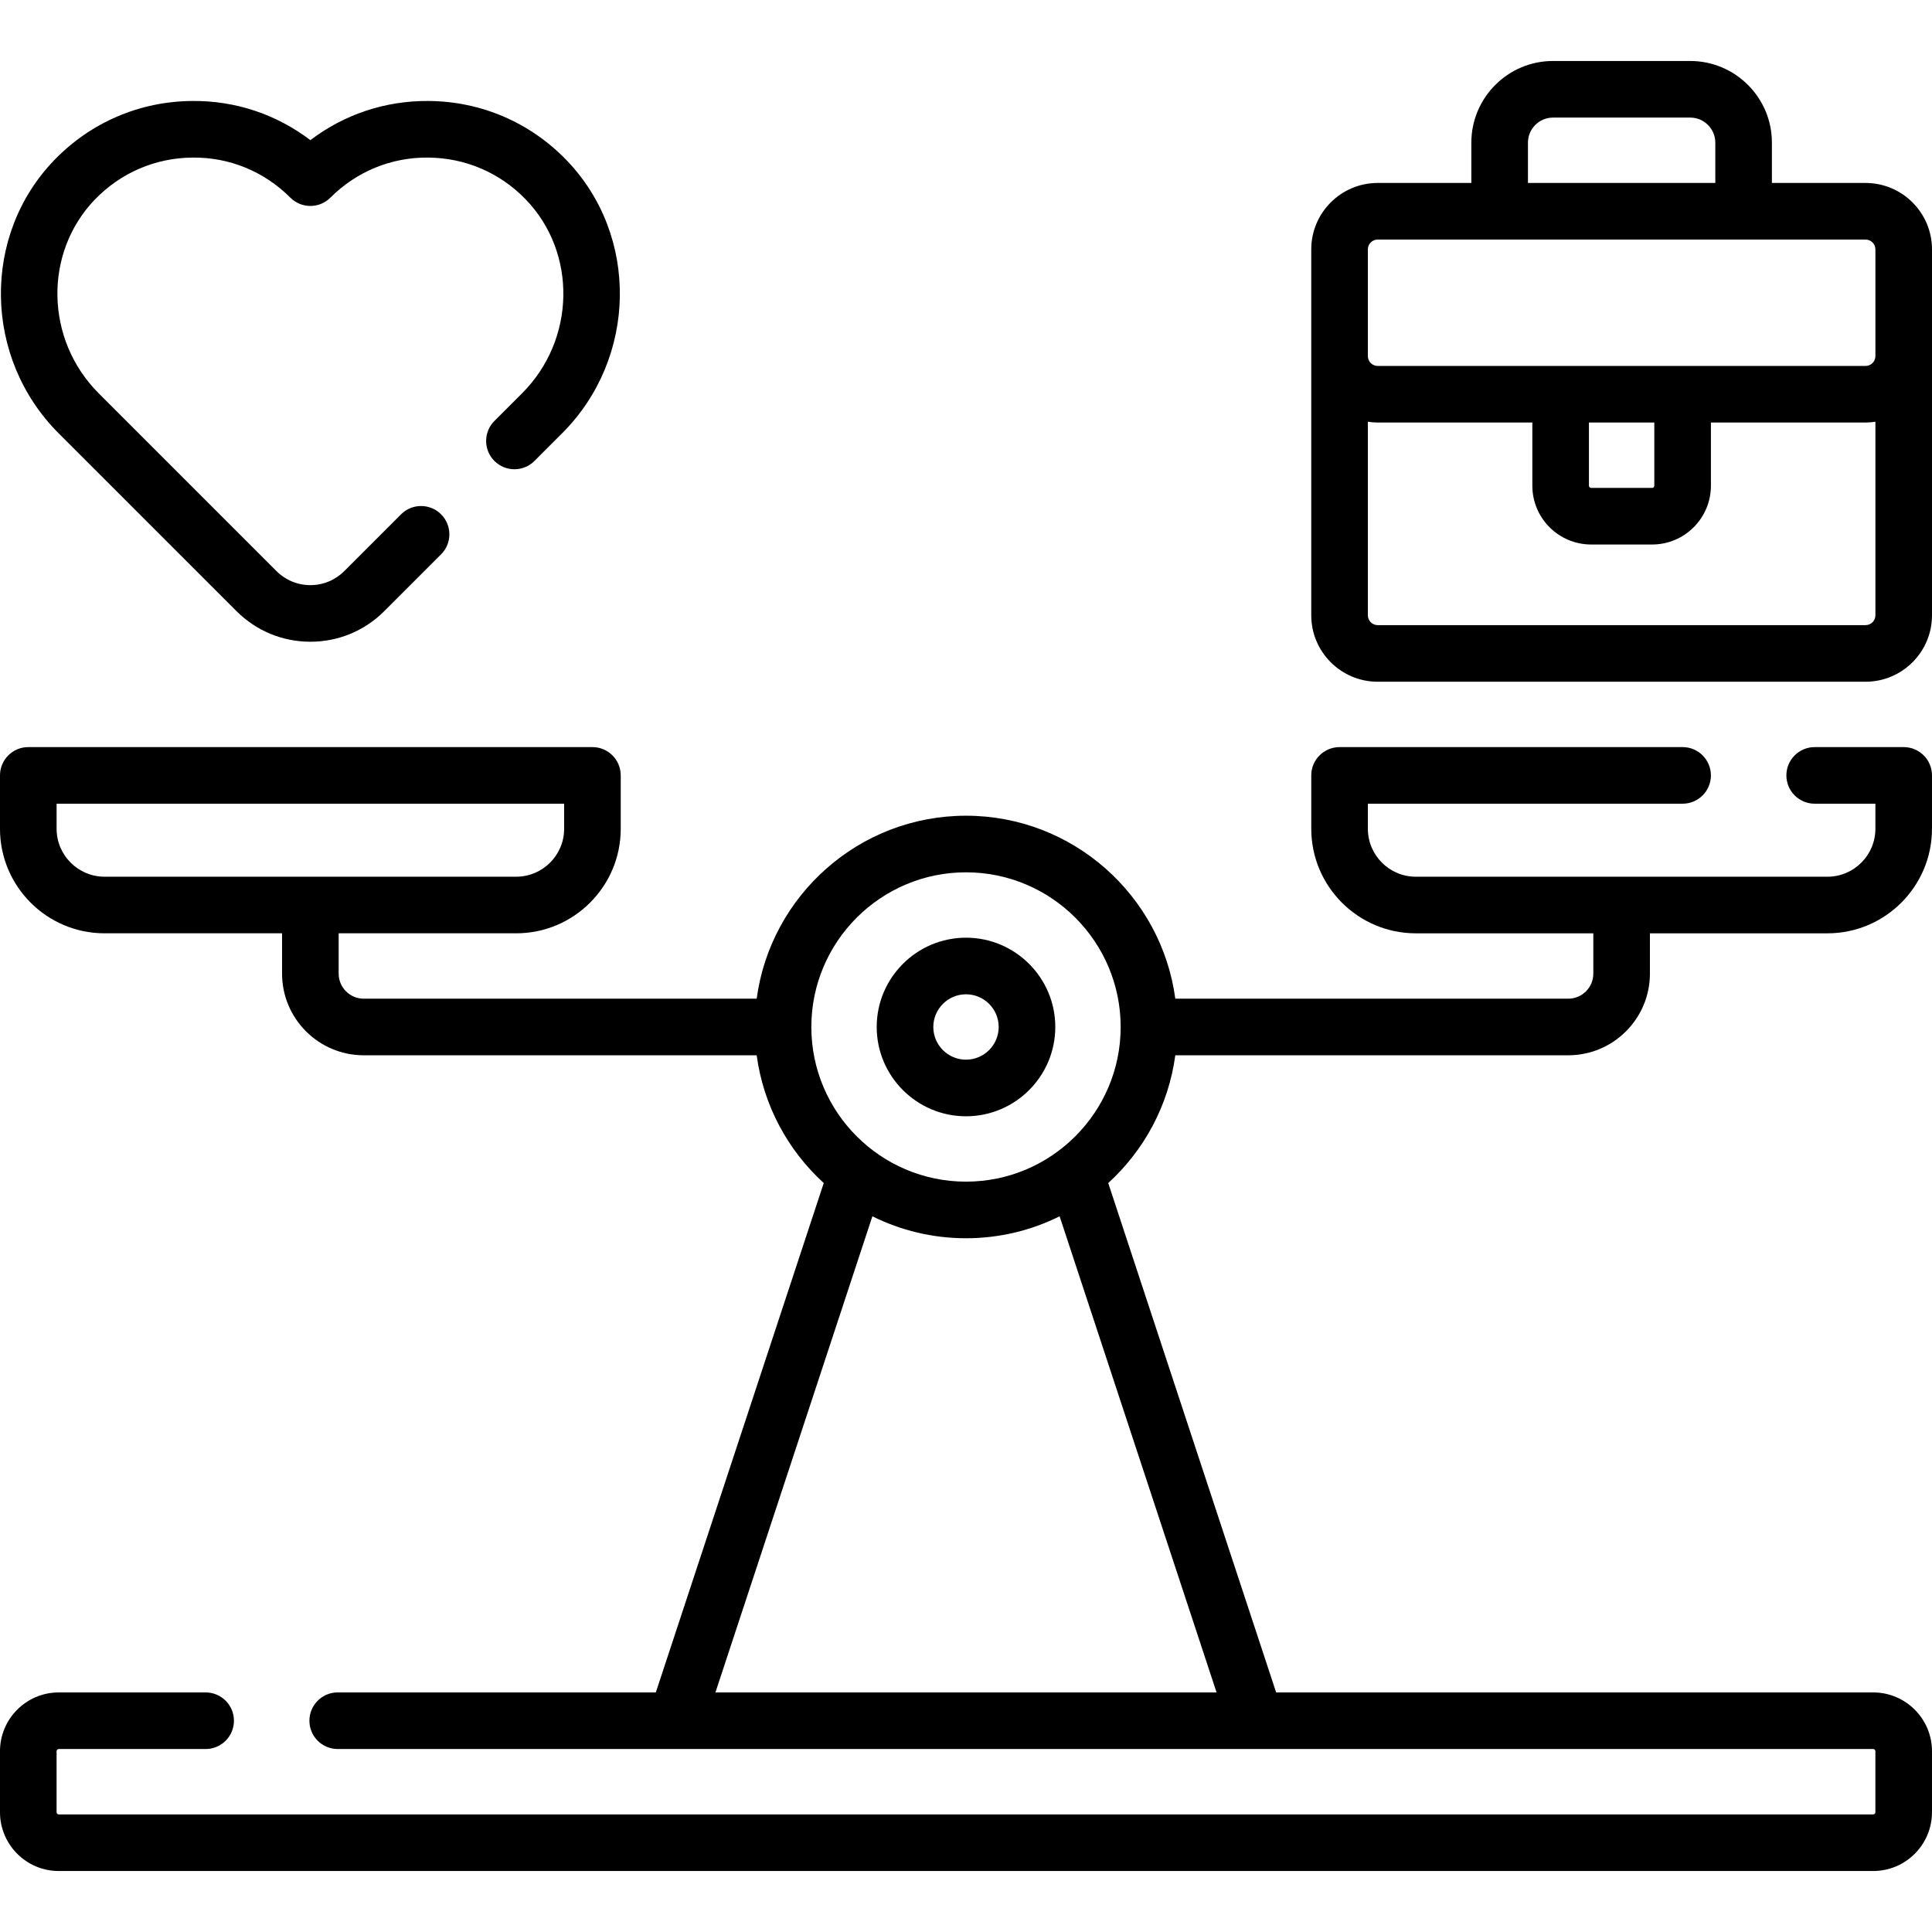 <svg id="Capa_1" enable-background="new 0 0 512 512" height="512" viewBox="0 0 512 512" width="512" xmlns="http://www.w3.org/2000/svg"><g><g><path d="m256 248.499c-13.047 0-23.663 10.615-23.663 23.663s10.615 23.663 23.663 23.663 23.663-10.615 23.663-23.663-10.616-23.663-23.663-23.663zm0 32.325c-4.776 0-8.663-3.886-8.663-8.663s3.886-8.663 8.663-8.663 8.663 3.886 8.663 8.663-3.887 8.663-8.663 8.663z"/><path d="m504.5 197.989h-23.59c-4.142 0-7.5 3.358-7.5 7.5s3.358 7.5 7.5 7.5h16.09v6.64c0 7.008-5.697 12.71-12.7 12.71h-109.1c-7.003 0-12.7-5.702-12.7-12.71v-6.64h83.41c4.142 0 7.5-3.358 7.5-7.5s-3.358-7.5-7.5-7.5h-90.91c-4.142 0-7.5 3.358-7.5 7.5v14.14c0 15.279 12.426 27.71 27.7 27.71h47.048v10.681c0 3.663-2.98 6.642-6.643 6.642h-104.134c-3.678-27.336-27.144-48.488-55.471-48.488s-51.793 21.152-55.471 48.488h-104.134c-3.663 0-6.643-2.979-6.643-6.642v-10.683h47.049c15.275 0 27.703-12.428 27.703-27.703v-14.144c0-4.142-3.358-7.5-7.5-7.5h-149.504c-4.142 0-7.5 3.358-7.5 7.5v14.143c0 15.275 12.428 27.703 27.703 27.703h47.049v10.683c0 11.934 9.709 21.642 21.643 21.642h104.135c1.794 13.337 8.288 25.203 17.773 33.857l-44.499 134.991h-84.304c-4.142 0-7.5 3.358-7.5 7.5s3.358 7.5 7.5 7.5h406.92c.32 0 .58.26.58.58v16.17c0 .32-.26.58-.58.58h-480.84c-.32 0-.58-.26-.58-.58v-16.17c0-.32.26-.58.58-.58h38.92c4.142 0 7.5-3.358 7.5-7.5s-3.358-7.5-7.5-7.5h-38.92c-8.591 0-15.58 6.989-15.58 15.58v16.17c0 8.591 6.989 15.58 15.58 15.58h480.84c8.591 0 15.58-6.989 15.58-15.58v-16.17c0-8.591-6.989-15.58-15.58-15.58h-158.224l-44.499-134.991c9.485-8.653 15.978-20.52 17.773-33.857h104.135c11.934 0 21.643-9.708 21.643-21.642v-10.681h47.052c15.274 0 27.7-12.431 27.7-27.71v-14.14c0-4.141-3.358-7.499-7.5-7.499zm-489.5 21.644v-6.643h134.504v6.643c0 7.004-5.699 12.703-12.703 12.703h-109.098c-7.004 0-12.703-5.699-12.703-12.703zm307.402 228.876h-132.804l41.593-126.175c7.483 3.715 15.904 5.816 24.81 5.816s17.327-2.1 24.81-5.816zm-66.402-135.36c-22.601 0-40.988-18.387-40.988-40.988s18.387-40.988 40.988-40.988 40.988 18.387 40.988 40.988-18.387 40.988-40.988 40.988z"/><path d="m494.398 48.487h-24.825v-10.684c0-11.934-9.709-21.642-21.643-21.642h-36.366c-11.934 0-21.642 9.708-21.642 21.642v10.683h-24.826c-9.706 0-17.602 7.896-17.602 17.602v96.976c0 9.706 7.896 17.602 17.602 17.602h129.301c9.706 0 17.602-7.896 17.602-17.602v-96.976c.001-9.705-7.895-17.601-17.601-17.601zm-89.475-10.684c0-3.663 2.979-6.642 6.642-6.642h36.366c3.663 0 6.643 2.979 6.643 6.642v10.683h-49.65v-10.683zm-42.427 28.285c0-1.435 1.167-2.602 2.602-2.602h129.301c1.435 0 2.602 1.167 2.602 2.602v28.285c0 1.435-1.167 2.602-2.602 2.602h-129.301c-1.435 0-2.602-1.167-2.602-2.602zm58.589 45.886h17.325v16.744c0 .32-.261.581-.582.581h-16.163c-.32 0-.581-.261-.581-.581v-16.744zm73.313 53.691h-129.3c-1.435 0-2.602-1.167-2.602-2.602v-51.303c.851.127 1.715.214 2.602.214h40.988v16.744c0 8.591 6.99 15.581 15.581 15.581h16.163c8.592 0 15.582-6.99 15.582-15.581v-16.744h40.988c.886 0 1.75-.087 2.602-.214v51.303c-.002 1.435-1.169 2.602-2.604 2.602z"/><path d="m62.667 161.952c5.232 5.232 12.188 8.114 19.588 8.114s14.356-2.881 19.588-8.114l15.05-15.05c2.929-2.929 2.929-7.678 0-10.606-2.929-2.929-7.678-2.929-10.606 0l-15.05 15.05c-2.399 2.399-5.589 3.721-8.982 3.721s-6.582-1.321-8.981-3.721l-47.13-47.13c-14.196-14.196-14.623-37.246-.953-51.383 6.826-7.058 15.987-10.989 25.796-11.071 9.831-.12 19.029 3.689 25.959 10.621 2.928 2.929 7.675 2.929 10.605.001 6.938-6.934 16.146-10.735 25.97-10.622 9.805.083 18.963 4.015 25.789 11.073 13.677 14.135 13.253 37.185-.943 51.381l-7.34 7.34c-2.929 2.929-2.929 7.678 0 10.606 2.929 2.929 7.678 2.929 10.606 0l7.34-7.34c19.95-19.95 20.451-52.436 1.118-72.417-9.642-9.97-22.584-15.525-36.442-15.643-11.515-.11-22.413 3.549-31.398 10.381-8.979-6.83-19.862-10.508-31.389-10.381-13.863.116-26.809 5.671-36.454 15.644-19.324 19.984-18.818 52.47 1.128 72.417z"/></g></g></svg>
